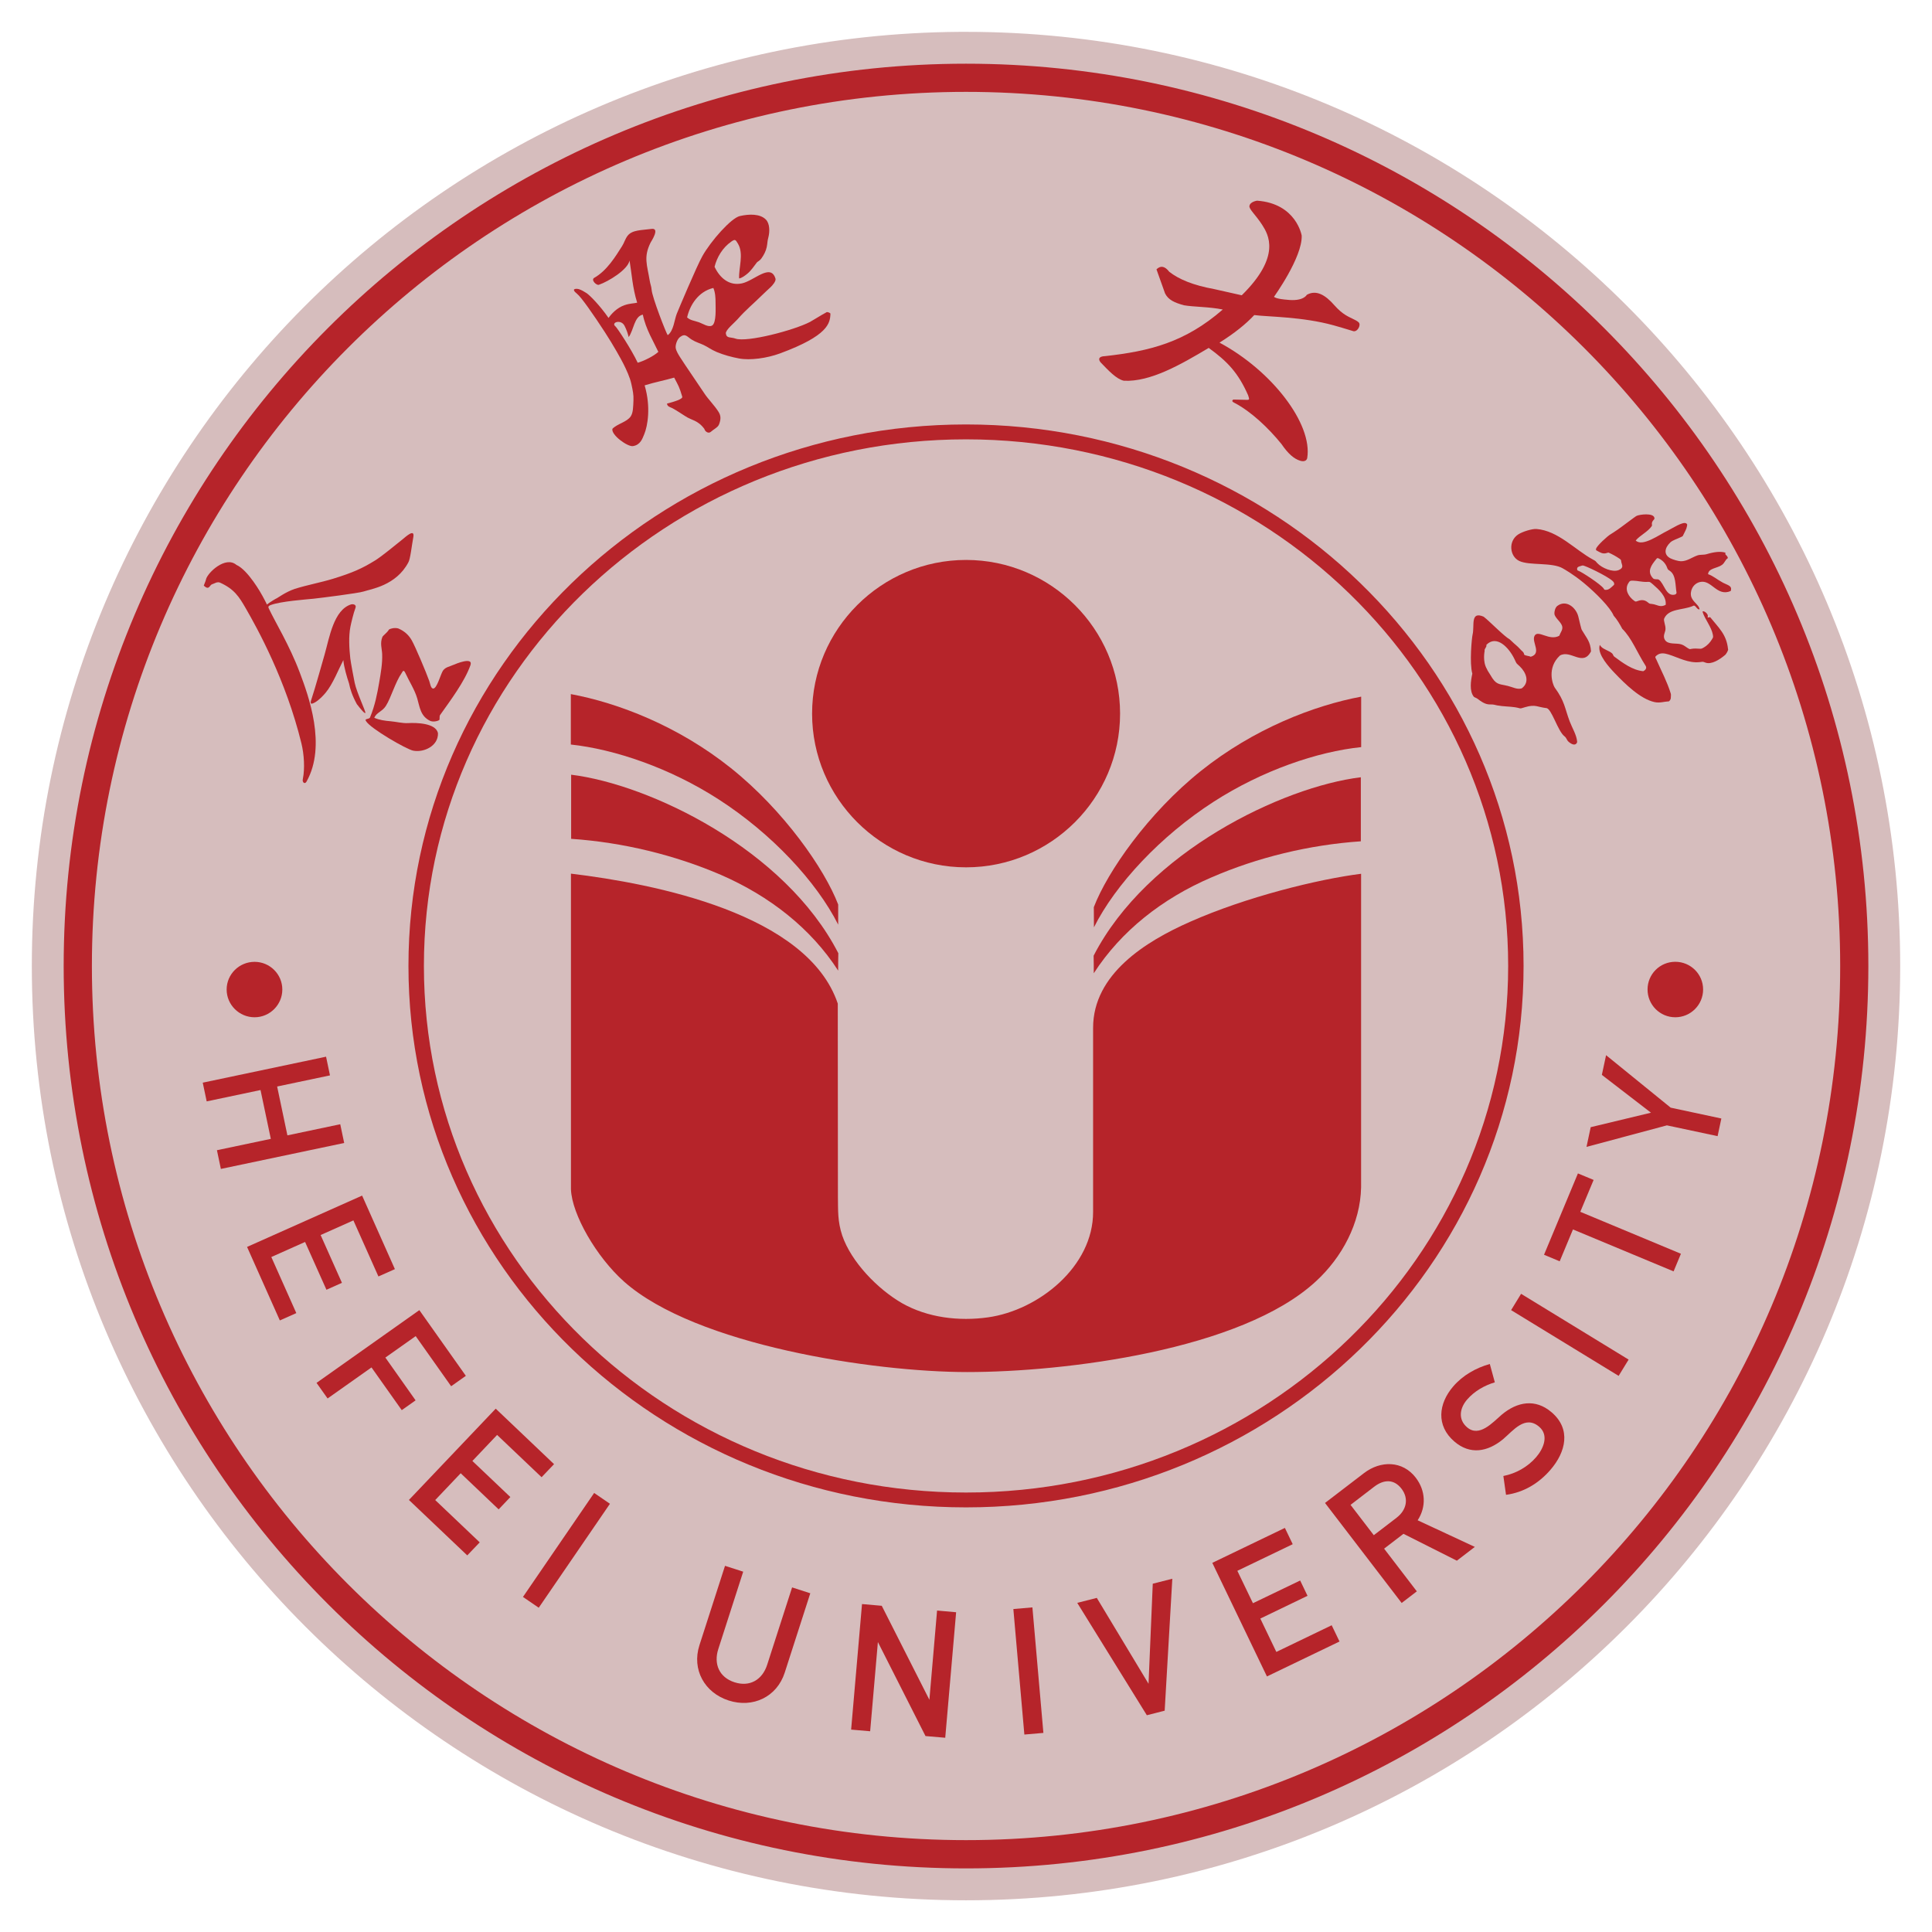 <svg height="60.694pt" viewBox="0 0 80.921 80.925" width="60.691pt" xmlns="http://www.w3.org/2000/svg"><path d="m40.209 1.334c-21.493.136-38.876 17.606-38.876 39.128 0 21.609 17.518 39.131 39.128 39.131s39.128-17.522 39.128-39.131c0-21.606-17.517-39.128-39.128-39.128-.084 0-.168-.001-.252 0z" fill="#d6bdbd"/><g fill="#b6242a" stroke-width="1.333"><path d="m45.784 43.048v7.709c.007 2.293-2.284 4.123-4.403 4.42-1.212.17-2.527.016-3.6-.594-1.02-.589-2.125-1.724-2.505-2.835-.198-.601-.171-1.046-.18-1.623l-.006-8.09c-1.266-3.77-7.684-5.022-11.176-5.443v13.221c.039 1.051 1.065 2.833 2.221 3.864 3.01 2.672 10.473 3.791 14.379 3.791 4.08 0 11.48-.911 14.604-3.801 1.087-1 1.862-2.429 1.891-3.939v-13.13c-1.806.226-4.829.973-7.173 2.015-1.853.818-4.052 2.188-4.052 4.436"/><path d="m23.922 32.448v2.686c2.169.147 4.344.68 6.272 1.509 2.045.892 3.773 2.243 4.912 4.011 0-.191 0-.533.007-.728-2.234-4.358-7.911-7.077-11.192-7.478"/><path d="m35.107 38.728v-.842c-.567-1.485-2.272-3.938-4.488-5.711-2.215-1.771-4.731-2.735-6.71-3.103v2.112c1.835.198 4.141.978 6.176 2.288 2.229 1.431 4.116 3.457 5.022 5.256"/><path d="m40.463 36.328c3.554 0 6.451-2.89 6.451-6.438 0-3.543-2.897-6.437-6.451-6.437-3.553 0-6.449 2.894-6.449 6.437 0 3.548 2.896 6.438 6.449 6.438"/><path d="m50.732 36.754c1.928-.839 4.103-1.369 6.266-1.516v-2.683c-3.274.398-8.951 3.119-11.192 7.474.006.199.006.543.006.736 1.146-1.775 2.873-3.13 4.919-4.011"/><path d="m50.302 32.288c-2.216 1.771-3.919 4.225-4.488 5.708 0 .209.005.636.005.845.903-1.801 2.789-3.826 5.017-5.262 2.035-1.31 4.34-2.097 6.176-2.286v-2.114c-1.978.37-4.495 1.34-6.71 3.109"/><path d="m40.461 62.514c-12.54 0-22.706-9.875-22.706-22.057 0-12.181 10.167-22.055 22.706-22.055 12.542 0 22.708 9.874 22.708 22.055 0 12.181-10.166 22.057-22.708 22.057m23.353-22.057c0-12.525-10.458-22.679-23.353-22.679-12.896 0-23.353 10.155-23.353 22.679 0 12.526 10.457 22.679 23.353 22.679 12.895 0 23.353-10.154 23.353-22.679"/><path d="m14.251 47.088-2.213.466-.43-2.046 2.213-.466-.164-.783-5.165 1.088.165.784 2.255-.475.431 2.045-2.257.475.165.784 5.165-1.087z"/><path d="m13.673 54.021.649-.29-.893-2.002 1.373-.613 1.048 2.348.69-.307-1.373-3.08-4.819 2.15 1.373 3.079.69-.307-1.047-2.349 1.414-.631z"/><path d="m16.141 56.861 1.27-.898 1.485 2.099.616-.436-1.948-2.752-4.306 3.047.463.653 1.839-1.3 1.267 1.789.58-.41z"/><path d="m20.821 60.101 1.863 1.771.522-.547-2.443-2.324-3.635 3.824 2.443 2.322.522-.546-1.864-1.772 1.067-1.123 1.59 1.513.49-.516-1.59-1.511z"/><path d="m21.904 66.887.661.452 2.982-4.354-.661-.453z"/><path d="m32.133 69.728c-.202.627-.725.941-1.367.734-.641-.206-.882-.765-.68-1.393l1.043-3.24-.762-.245-1.071 3.324c-.329 1.023.216 1.993 1.225 2.317 1.008.326 2.017-.144 2.347-1.167l1.071-3.324-.762-.246z"/><path d="m38.927 71.195-1.995-3.937-.827-.073-.456 5.259.797.069.324-3.737 1.994 3.938.827.071.456-5.257-.798-.071z"/><path d="m42.444 67.394.461 5.257.797-.069-.46-5.257z"/><path d="m48.106 70.524-2.167-3.597-.819.208 2.915 4.707.747-.191.32-5.526-.819.208z"/><path d="m53.459 69.19-.671-1.397 1.977-.953-.308-.641-1.978.951-.653-1.357 2.319-1.115-.328-.682-3.04 1.463 2.288 4.758 3.04-1.463-.328-.681z"/><path d="m58.499 63.567-.958.734-.974-1.27.994-.763c.395-.301.821-.33 1.141.087.32.419.204.899-.203 1.211m.803-1.67c-.559-.729-1.48-.723-2.168-.198l-1.636 1.253 3.21 4.189.635-.487-1.37-1.788.811-.622 2.236 1.126.753-.578-2.395-1.115c.37-.564.333-1.245-.077-1.78"/><path d="m64.989 59.154c-.679-.586-1.446-.444-2.094.103-.37.317-.937.964-1.448.524-.388-.334-.306-.803.002-1.161.306-.353.724-.59 1.161-.722l-.21-.768c-.582.164-1.131.473-1.532.939-.624.724-.724 1.647.047 2.308.662.571 1.398.431 2.037-.094.425-.359.925-1.03 1.516-.524.422.363.175.923-.125 1.271-.353.41-.847.688-1.375.791l.111.789c.745-.101 1.378-.485 1.865-1.052.638-.742.872-1.695.046-2.404"/><path d="m63.292 54.874 4.504 2.754.418-.682-4.504-2.755z"/><path d="m66.748 49.421-.657-.273-1.42 3.407.656.274.556-1.334 4.215 1.756.307-.738-4.215-1.757z"/><path d="m69.976 46.394-2.706-2.198-.177.825 2.057 1.584-2.524.606-.176.826 3.367-.902 2.124.452.157-.739z"/><path d="m10.663 42.608c.638 0 1.162-.523 1.162-1.163 0-.64-.524-1.159-1.162-1.159-.644 0-1.17.519-1.17 1.159 0 .641.526 1.163 1.17 1.163"/><path d="m70.169 42.608c.642 0 1.165-.521 1.165-1.164 0-.643-.524-1.16-1.165-1.16-.643 0-1.162.517-1.162 1.16 0 .643.519 1.164 1.162 1.164"/><path d="m40.461 77.073c-20.22 0-36.612-16.39-36.612-36.612 0-20.219 16.392-36.613 36.612-36.613 20.221 0 36.614 16.394 36.614 36.613 0 20.222-16.393 36.612-36.614 36.612m0-74.405c-20.872 0-37.794 16.924-37.794 37.794 0 20.872 16.922 37.795 37.794 37.795 20.873 0 37.794-16.923 37.794-37.795 0-20.869-16.921-37.794-37.794-37.794"/><path d="m66.224 23.701c.074-.02.057-.027.164.011.234.085 1.158.531 1.211.694.018.055.016.078-.01.102-.111.099-.192.201-.334.198-.071-.002-.053-.011-.091-.063-.138-.185-.926-.695-1.042-.731-.048-.015-.06-.031-.064-.062-.017-.105.078-.124.166-.148m3.256-.308c.146.067.28.201.343.373.032.088.037.089.115.141.266.177.228.612.282.91.007.041-.034.078-.076.088-.368.087-.443-.481-.668-.628-.048-.032-.196.007-.245-.062-.262-.283-.062-.549.13-.785.048-.059.053-.069.12-.038m.287 1.94c-.216.114-.34.011-.493-.022-.186-.039-.152.006-.258-.082-.106-.09-.239-.123-.413-.058-.09.034-.101.032-.151-.003-.247-.176-.412-.469-.257-.732.065-.11.083-.116.206-.115.184.003.37.059.574.052.121-.004.115-.02.249.097.261.228.58.511.542.862m-4.308-1.524c.058.033.423.234.873.605.512.423 1.12 1.037 1.254 1.373.148.165.266.371.361.55.4.395.611.975.981 1.555.059.098-.015.179-.099.222-.448-.038-.867-.352-1.217-.611-.046-.034-.046-.095-.088-.133-.131-.119-.344-.16-.461-.282-.05-.051-.052-.111-.069-.024-.073.365.407.887.634 1.125.444.467 1.082 1.089 1.667 1.218.231.05.397-.021.61-.031.069-.062.078-.117.078-.172.001-.062.012-.104-.006-.161-.152-.488-.363-.879-.599-1.411-.036-.081-.075-.104-.011-.161.162-.148.348-.109.509-.061.406.122.844.382 1.329.322.139-.017.103-.023.227.022.249.092.589-.122.817-.315.047-.031.16-.222.128-.256-.063-.614-.392-.886-.738-1.321-.025-.039-.102.041-.118-.02.06-.089-.109-.246-.187-.237-.035.004-.022.026-.013.052.083.265.366.614.421.927.018.104.016.111-.038.196-.079.128-.178.248-.35.346-.081.046-.086.049-.178.046-.105-.005-.208-.015-.324.005-.08.015-.066.025-.144-.02-.1-.058-.17-.131-.291-.168-.21-.065-.549.023-.681-.184-.103-.161.009-.313.021-.43.019-.182-.096-.373-.052-.471.189-.416.763-.345 1.174-.511.06-.024.069-.049.124-.001.043.038.076.099.125.122.05.025.064.016.049-.034-.047-.157-.263-.271-.334-.467-.081-.225.05-.563.361-.635.486-.113.7.626 1.285.378.082-.226-.138-.248-.322-.348-.256-.138-.414-.289-.625-.358.012-.256.389-.244.582-.389.126-.095.128-.208.249-.286-.04-.152-.133-.108-.103-.226-.198-.065-.479-.032-.785.062-.127.038-.269.012-.383.051-.234.079-.44.251-.702.246-.106-.002-.334-.07-.435-.122-.283-.147-.257-.425-.006-.665.101-.097.287-.146.448-.226.072-.035.071-.027.101-.096.055-.122.13-.232.151-.362.011-.065.019-.082-.037-.117-.137-.083-.598.222-.757.299-.372.178-1.07.699-1.354.42.176-.215.506-.36.673-.604.024-.036-.01-.097.011-.153.049-.13.13-.115.092-.215-.069-.182-.587-.124-.734-.062-.066.029-.636.47-.796.577-.013.009-.027.018-.04.027-.059.043-.236.156-.251.164-.134.074-.591.496-.615.612-.012.058-.002.061.041.083.122.065.235.152.41.094.053-.018.06-.022.093-.007.151.069.297.149.438.246.075.052.063.065.071.121.018.134.136.253-.105.355-.252.106-.704-.086-.892-.285-.099-.105-.048-.079-.19-.156-.738-.399-1.456-1.209-2.36-1.279-.185-.014-.586.11-.765.226-.432.28-.362.928.048 1.116.429.198 1.363.044 1.817.307"/><path d="m63.149 28.728c-.386-.089-.488-.039-.726-.46-.047-.083-.122-.177-.146-.249-.186-.313-.096-.74-.094-.754-.023-.1.099-.155.073-.256.425-.434.945.112 1.177.597.109.229.051.14.228.31.252.243.429.653.077.915-.192.062-.372-.052-.589-.103m2.55 2.34c.29.247.366.029.359.002-.018-.279-.209-.583-.311-.852-.215-.572-.202-.837-.632-1.426-.082-.129-.335-.818.221-1.335.454-.261.96.484 1.303-.175-.027-.416-.176-.539-.38-.89-.03-.029-.103-.378-.153-.573-.095-.371-.506-.72-.879-.44-.092.069-.129.249-.121.328.018.18.297.351.329.543.023.138-.074.235-.125.378-.423.236-.893-.275-1.037.006-.133.258.319.731-.156.873-.081-.037-.204-.035-.278-.087-.004-.113-.117-.161-.175-.239-.022-.03-.148-.149-.193-.184-.071-.055-.172-.164-.24-.22-.227-.12-.847-.763-1.09-.948-.57-.245-.373.382-.462.748-.033.139-.137 1.19-.011 1.639-.069.31-.124.732.059.962.025.032.092.043.146.082.168.122.33.252.546.245.151-.005.173.02.29.04.254.047.527.044.747.078.282.043.142.082.428-.005.424-.128.526 0 .878.039.223 0 .481.968.768 1.184.086.065.088.156.169.226"/><path d="m52.01 12.368c1.664-1.636 1.114-2.547.855-2.95-.272-.422-.554-.655-.533-.79.028-.185.322-.223.322-.223 1.645.121 1.867 1.463 1.867 1.463.034.907-1.162 2.565-1.162 2.565.118.095.52.119.52.119.72.09.855-.203.855-.203.397-.224.78.006 1.158.439.339.383.584.473.774.569.073.037.171.078.241.144.117.109-.062.449-.259.359-.232-.074-.705-.211-.792-.234-1.306-.363-2.758-.354-3.322-.429-.347.371-.816.754-1.456 1.154 2.207 1.183 3.908 3.413 3.674 4.835-.01.063-.08.175-.288.114-.262-.077-.513-.294-.791-.703-.55-.677-1.267-1.356-1.965-1.722-.181-.081-.045-.14-.045-.14l.516.012c.181.011.148-.023.099-.189-.422-.961-.887-1.431-1.652-1.986-1.166.697-2.447 1.433-3.553 1.375-.317-.069-.645-.428-.972-.766 0 0-.227-.25.19-.265 1.879-.21 3.344-.578 4.925-1.952-.565-.116-1.213-.106-1.627-.178-.394-.108-.654-.223-.791-.496l-.36-1.009c.164-.159.34-.152.536.102.397.313.994.564 1.884.726z"/><path d="m29.825 13.635c-.15.088-.391-.081-.545-.135-.208-.074-.357-.075-.501-.205.113-.503.462-1.083 1.099-1.234.08.182.094.407.093.635-.001.19.04.832-.146.94m-2.251 1.102c-.193.178-.61.385-.864.455-.272-.578-.866-1.47-.933-1.523-.202-.158.231-.32.381-.024.082.161.13.295.174.472.214-.294.231-.87.593-.94.121.606.462 1.152.65 1.561m7.039-1.658c-.218.115-.583.348-.684.401-.681.354-2.648.868-3.125.7-.208-.074-.375.001-.403-.216-.018-.144.367-.454.487-.591.347-.398.682-.665 1.006-.989.138-.138.27-.251.389-.366.07-.068.228-.247.197-.349-.202-.662-.889.087-1.406.198-.523.112-.921-.215-1.146-.695.097-.394.336-.805.708-1.06.153-.105.171-.079.274.097.251.425.024 1.005.047 1.452.124-.024.238-.114.335-.191.172-.139.278-.314.41-.482.021-.031.111-.058.192-.173.102-.142.184-.303.218-.465.039-.191.023-.237.065-.392.072-.265.062-.594-.095-.759-.244-.255-.71-.24-1.095-.152-.365.082-1.215 1.046-1.569 1.677-.24.426-1.006 2.249-1.072 2.413-.102.254-.129.721-.381.899-.057-.065-.651-1.58-.674-1.905-.01-.14-.055-.229-.077-.366-.112-.68-.269-.992.033-1.604.025-.051.431-.649.011-.572-.384.054-.784.033-.976.288-.098.13-.145.301-.226.427-.273.429-.631 1.028-1.171 1.333-.151.092.112.335.202.287.395-.136 1.206-.629 1.28-1.014.092.545.12 1.125.319 1.766-.136.034-.292.025-.52.101-.334.11-.57.382-.679.538-.364-.526-.786-.951-.921-1.04-.109-.071-.219-.133-.316-.164-.087-.029-.38-.044-.08.194.179.142.697.889 1.159 1.599.375.576.683 1.138.777 1.324.134.266.279.582.337.85.061.28.098.456.088.686-.012.265-.01.515-.114.672-.158.24-.561.309-.767.522-.066.252.635.761.858.725.313-.049.394-.302.475-.499.142-.342.284-1.138.016-2.045.461-.142.814-.202 1.237-.325.17.324.218.387.336.792.05.107-.347.219-.637.297.015.127.125.143.223.19.096.048.442.267.537.332.275.187.522.159.804.535.031.12.177.214.277.121.115-.106.289-.179.338-.304.074-.193.091-.352-.015-.521-.176-.282-.448-.548-.596-.777-.141-.218-.85-1.247-1.023-1.525-.062-.1-.153-.243-.178-.371-.024-.12.05-.371.181-.47.224-.168.296-.011.485.108.171.108.354.157.501.227.205.097.283.18.555.296.291.122.624.211.929.268.461.087 1.164-.008 1.718-.212 2.024-.748 2.095-1.267 2.11-1.661.002-.033-.122-.087-.171-.062"/><path d="m14.618 28.621c.05.247.134.513.328.871.146.189.328.412.357.369.029-.044-.365-.858-.448-1.266-.033-.159-.164-.849-.183-1.019-.045-.411-.075-.911.004-1.321.029-.148.131-.581.208-.779.072-.184-.142-.173-.169-.164-.74.224-.918 1.4-1.117 2.095-.03.104-.437 1.548-.537 1.828-.074.203-.086.308.131.185.18-.103.358-.298.454-.414.299-.363.531-.969.735-1.357.022.284.149.71.237.973"/><path d="m15.688 23.488c-.501.31-.904.497-1.739.753-.528.161-1.073.258-1.599.423-.39.132-.717.379-.757.394-.035.012-.28.157-.414.263-.035-.087-.132-.258-.182-.355-.054-.105-.612-1.094-1.095-1.305-.459-.396-1.22.343-1.274.607-.016.08-.069.184-.093.259.229.222.241-.024.347-.055.111-.033.193-.109.321-.074.614.274.814.604 1.085 1.072.49.849 1.688 3.01 2.337 5.667.113.461.147 1.056.061 1.483-.04.147.08.247.152.118.851-1.51.082-3.601-.281-4.565-.439-1.167-1.041-2.13-1.303-2.698-.017-.044-.037-.089.092-.136.421-.154 1.45-.228 1.784-.262.292-.03 1.889-.233 2.091-.3.318-.106 1.365-.247 1.88-1.217.086-.137.146-.721.209-1.053.076-.395-.32-.02-.444.078-.306.241-.84.695-1.176.903"/><path d="m18.988 27.848c-.158.075-.312.086-.425.228-.1.124-.263.802-.432.762-.092-.021-.113-.205-.151-.313-.128-.36-.587-1.45-.735-1.707-.115-.201-.286-.379-.567-.497-.144-.037-.315-.002-.39.051-.066.126-.249.248-.272.308-.106.263-.02.481-.01.705.017.394-.057.811-.124 1.199-.08.466-.176.967-.383 1.464-.036.089-.254.04-.168.156.186.313 1.695 1.182 1.975 1.237.462.09 1.062-.21 1.038-.737-.098-.42-.895-.437-1.258-.417-.234.012-.5-.059-.733-.078-.218-.018-.466-.049-.677-.145.092-.221.336-.261.486-.497.218-.343.391-.992.67-1.389.024-.034.067-.161.143.004.163.357.393.703.501 1.073.105.355.132.745.543.939.101.048.287.025.381-.036.032-.068-.016-.156.048-.231.396-.56 1.009-1.369 1.255-2.062.133-.373-.628-.056-.714-.015"/></g></svg>